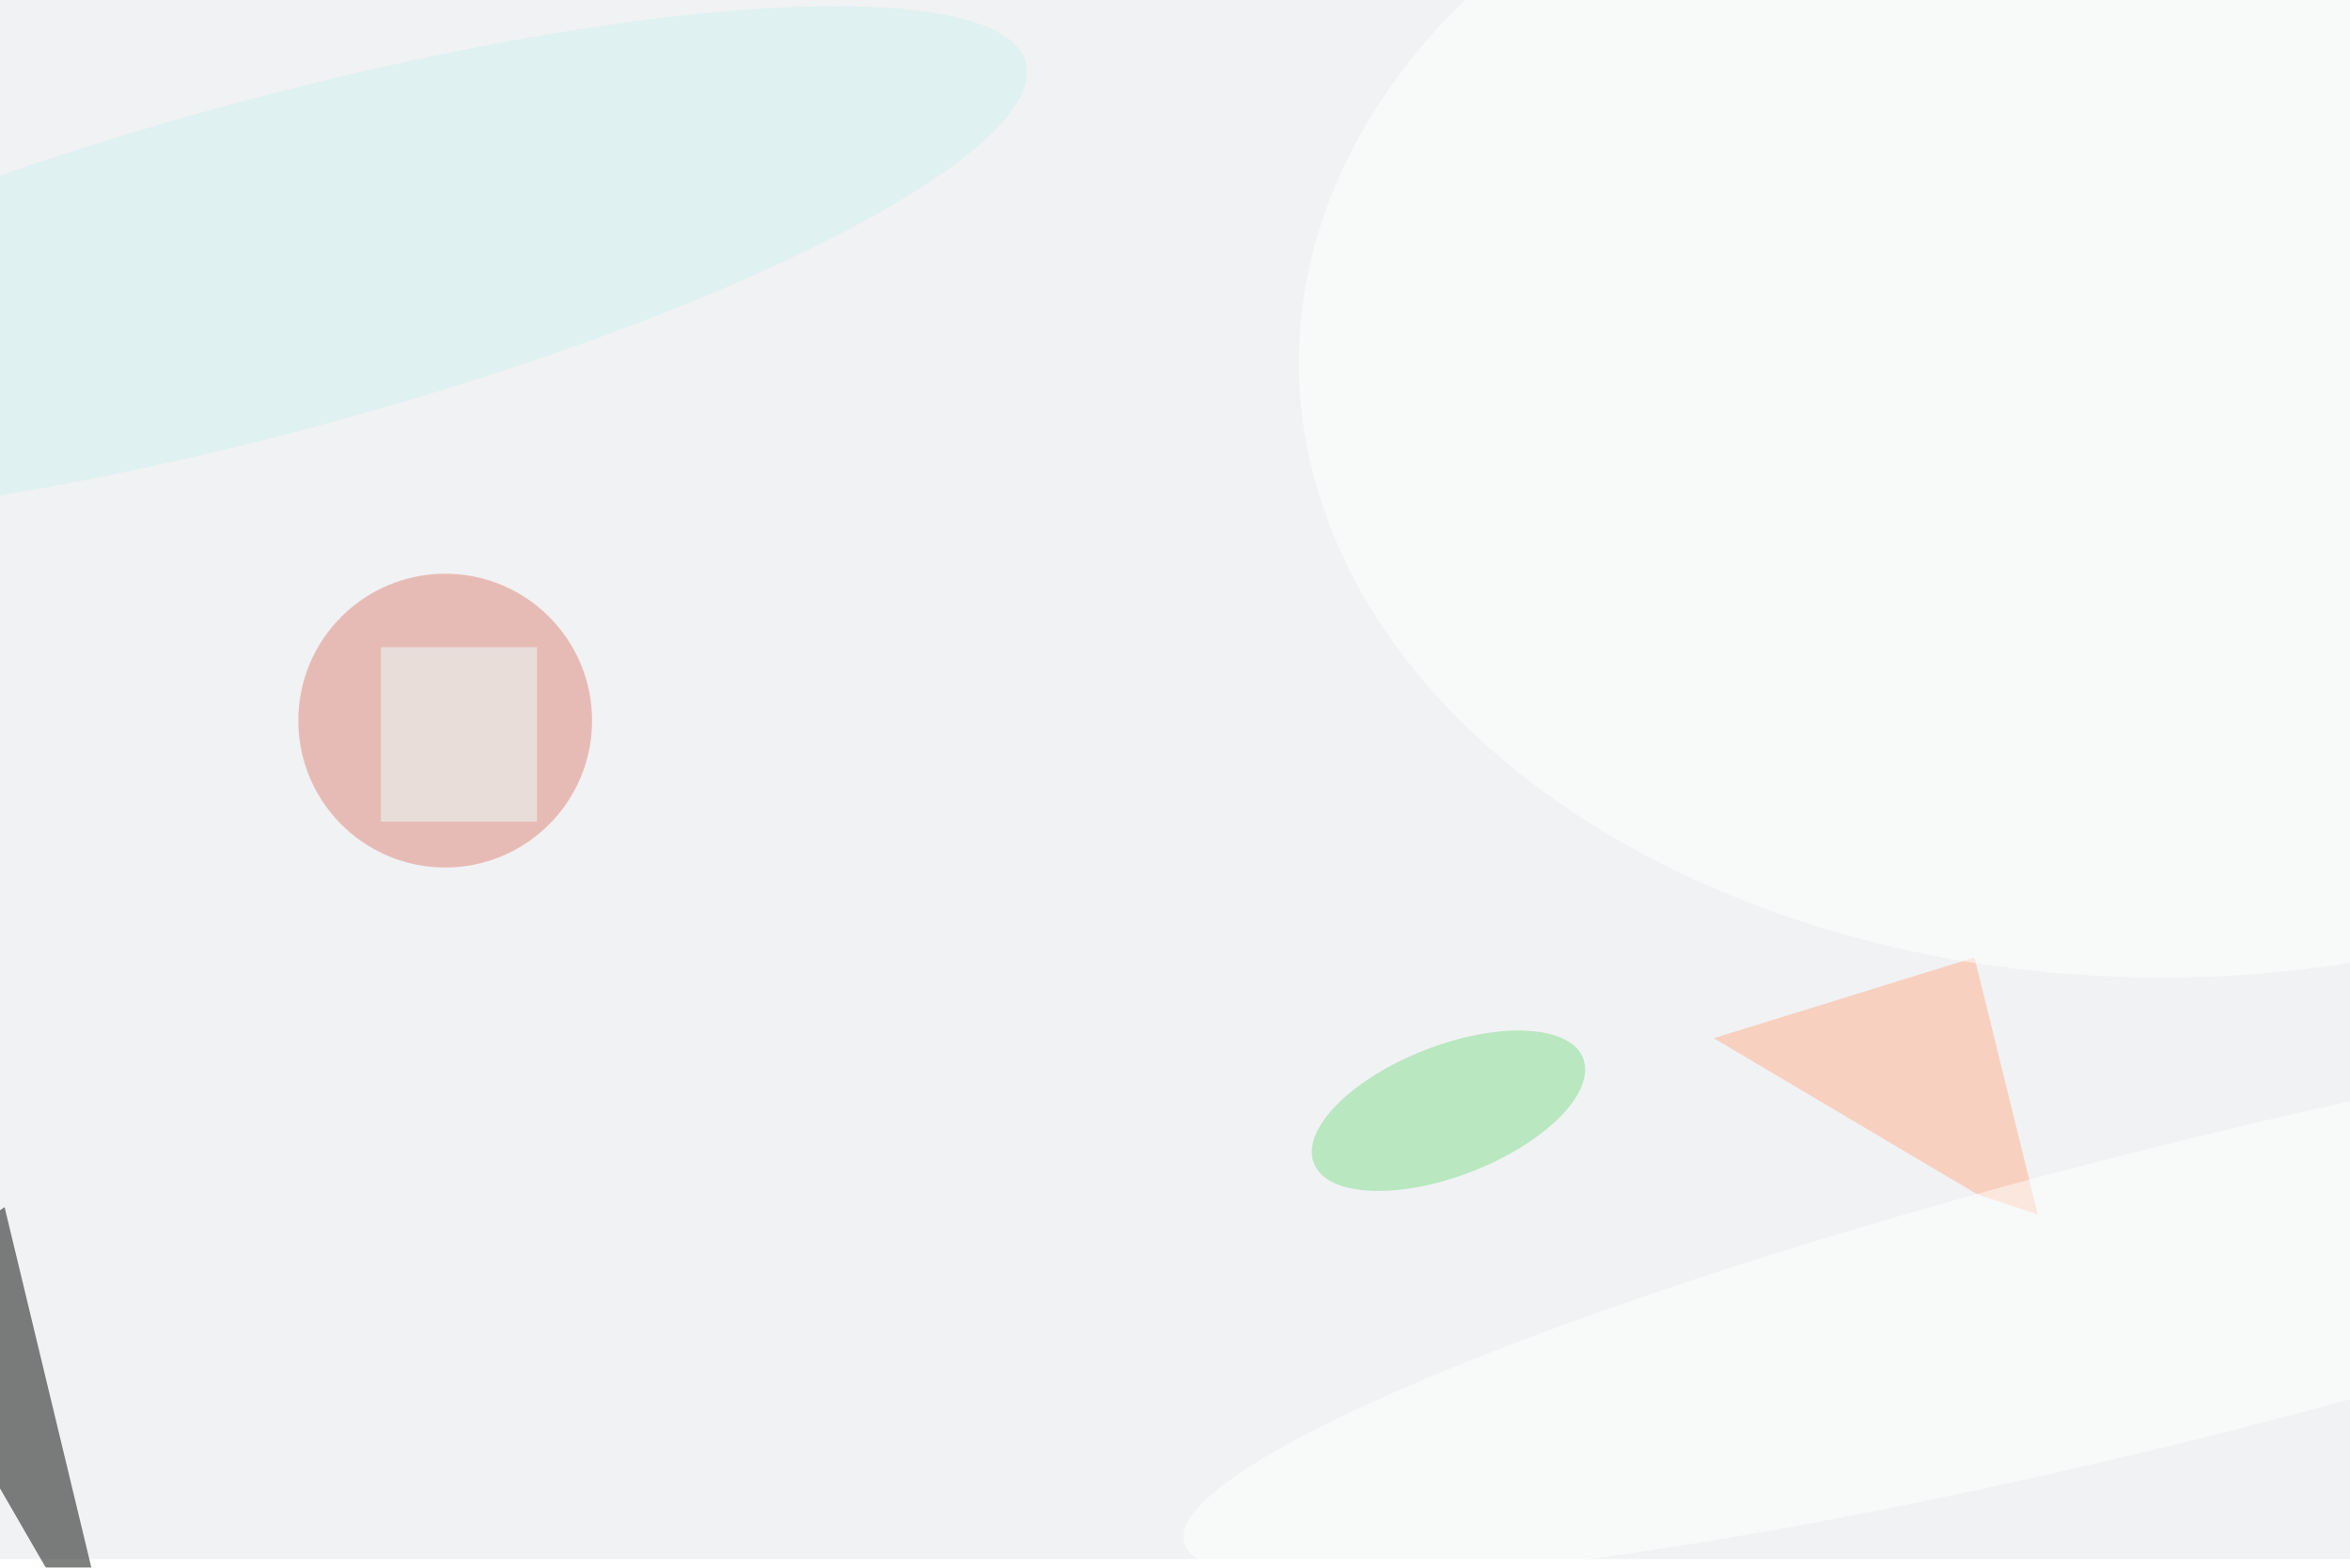 <svg xmlns="http://www.w3.org/2000/svg" viewBox="0 0 820 547"><filter id="b"><feGaussianBlur stdDeviation="12" /></filter><path fill="#f1f2f3" d="M0 0h820v544H0z"/><g filter="url(#b)" transform="translate(1.6 1.6) scale(3.203)" fill-opacity=".5"><path fill="#000500" d="M0 131l-13 9 26 45z"/><ellipse fill="#df8478" cx="48" cy="78" rx="16" ry="16"/><ellipse fill="#80dd8f" rx="1" ry="1" transform="matrix(14.662 -5.716 2.576 6.607 157.3 120.5)"/><path fill="#ffae8c" d="M214.9 129.6l-28.7-17 28.4-8.8 6.9 28z"/><ellipse fill="#fff" cx="235" cy="39" rx="94" ry="67"/><path fill="#ecffff" d="M41 70h17v19H41z"/><ellipse fill="#cef0f1" rx="1" ry="1" transform="matrix(4.723 17.51 -81.545 21.993 29.7 28.3)"/><ellipse fill="#fff" rx="1" ry="1" transform="rotate(-104.1 173.2 -22.3) scale(15.989 111.917)"/></g></svg>
